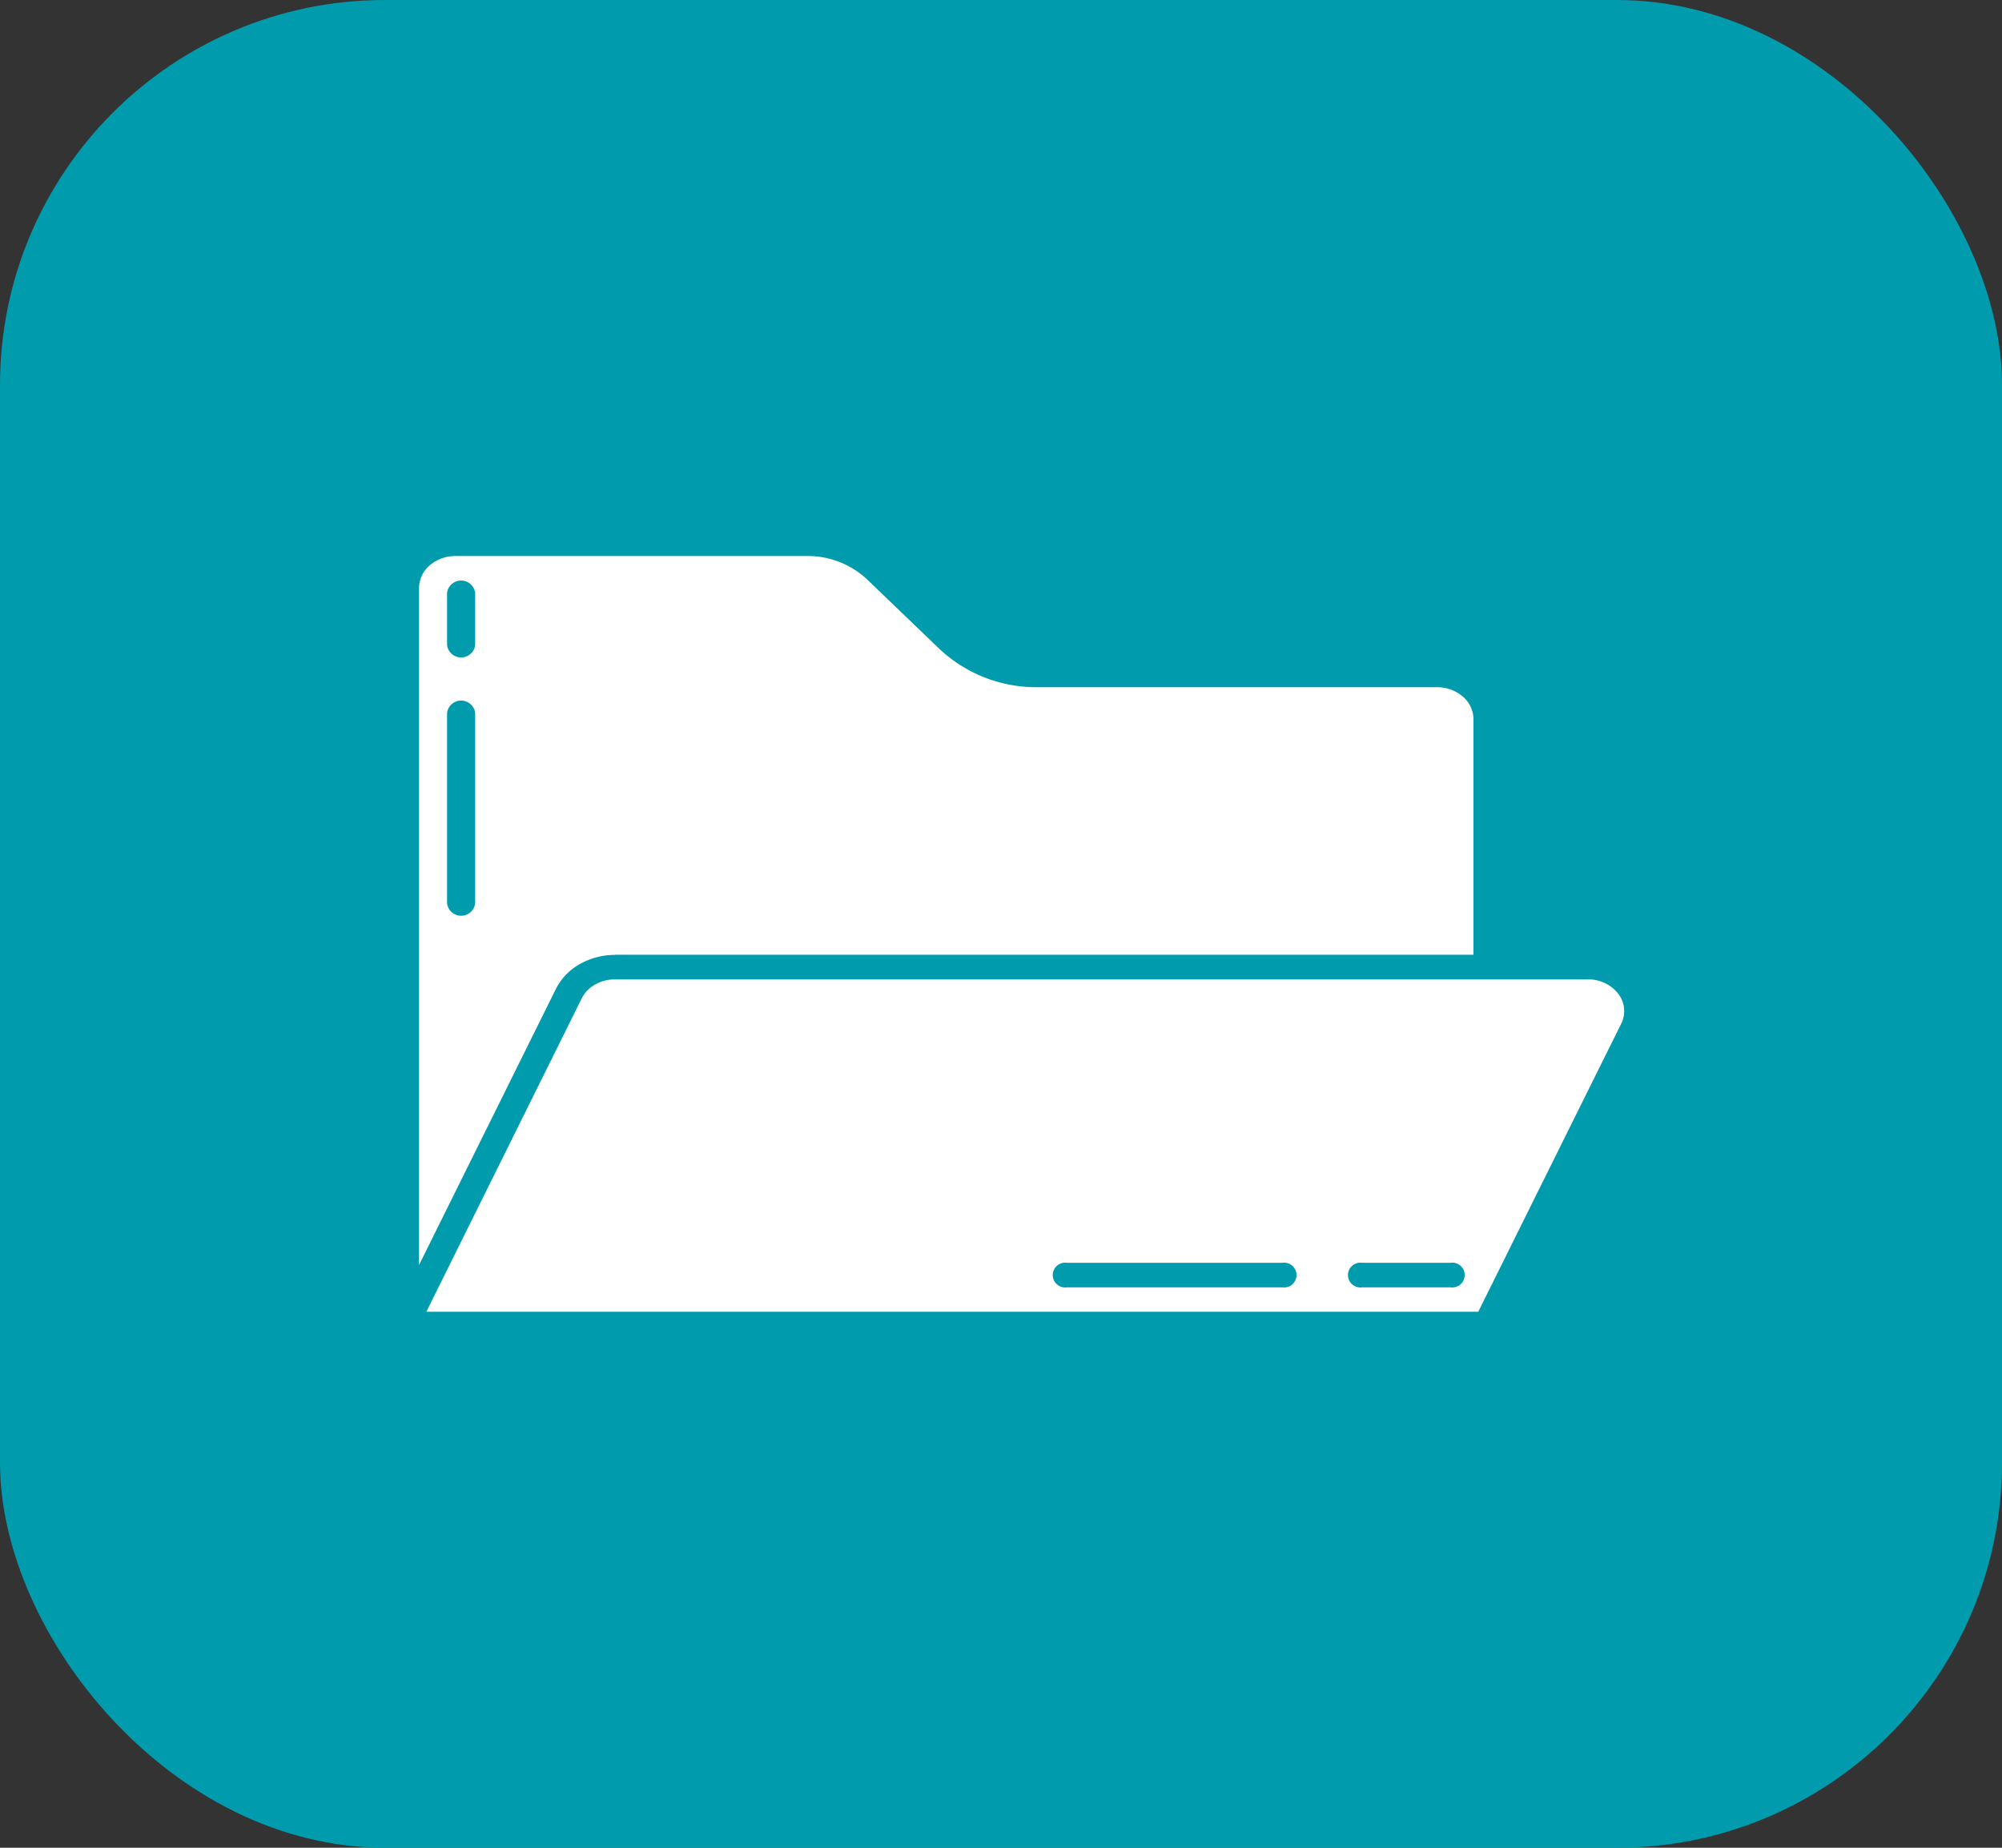 <svg xmlns="http://www.w3.org/2000/svg" width="26" height="24" viewBox="0 0 26 24">
  <rect x="0" y="0" width="26" height="24" fill="#333333" stroke="none"/>
  <g id="table-folder" transform="translate(-377 -450)">
    <rect id="Rectangle_1514" data-name="Rectangle 1514" width="26" height="24" rx="5" transform="translate(377 450)" fill="#009bad"/>
    <path id="Path_2283" data-name="Path 2283" d="M124.774,113.12H112.14a.52.52,0,0,0-.259.067.431.431,0,0,0-.174.181l-2.017,4.069h13.661l1.856-3.74a.369.369,0,0,0-.038-.391.492.492,0,0,0-.4-.186Zm-3.966,4h-2.8a.161.161,0,1,1,0-.319h2.8a.161.161,0,1,1,0,.319Zm2.184,0h-1.15a.161.161,0,1,1,0-.319h1.15a.161.161,0,1,1,0,.319ZM112.141,112.8h11.148v-3.06a.39.39,0,0,0-.138-.293.51.51,0,0,0-.335-.122h-5.186a1.839,1.839,0,0,1-1.27-.491l-.95-.913h0a1.127,1.127,0,0,0-.782-.3h-4.56a.511.511,0,0,0-.335.122.39.39,0,0,0-.138.293v8.794l1.778-3.587a.765.765,0,0,1,.309-.321.923.923,0,0,1,.459-.12Zm-1.817-.667a.184.184,0,0,1-.365,0v-2.474a.184.184,0,0,1,.365,0Zm0-3.355h0a.184.184,0,0,1-.365,0V108.1a.184.184,0,0,1,.365,0Z" transform="translate(272.847 349.601)" fill="#fff"/>
  </g>
</svg>
